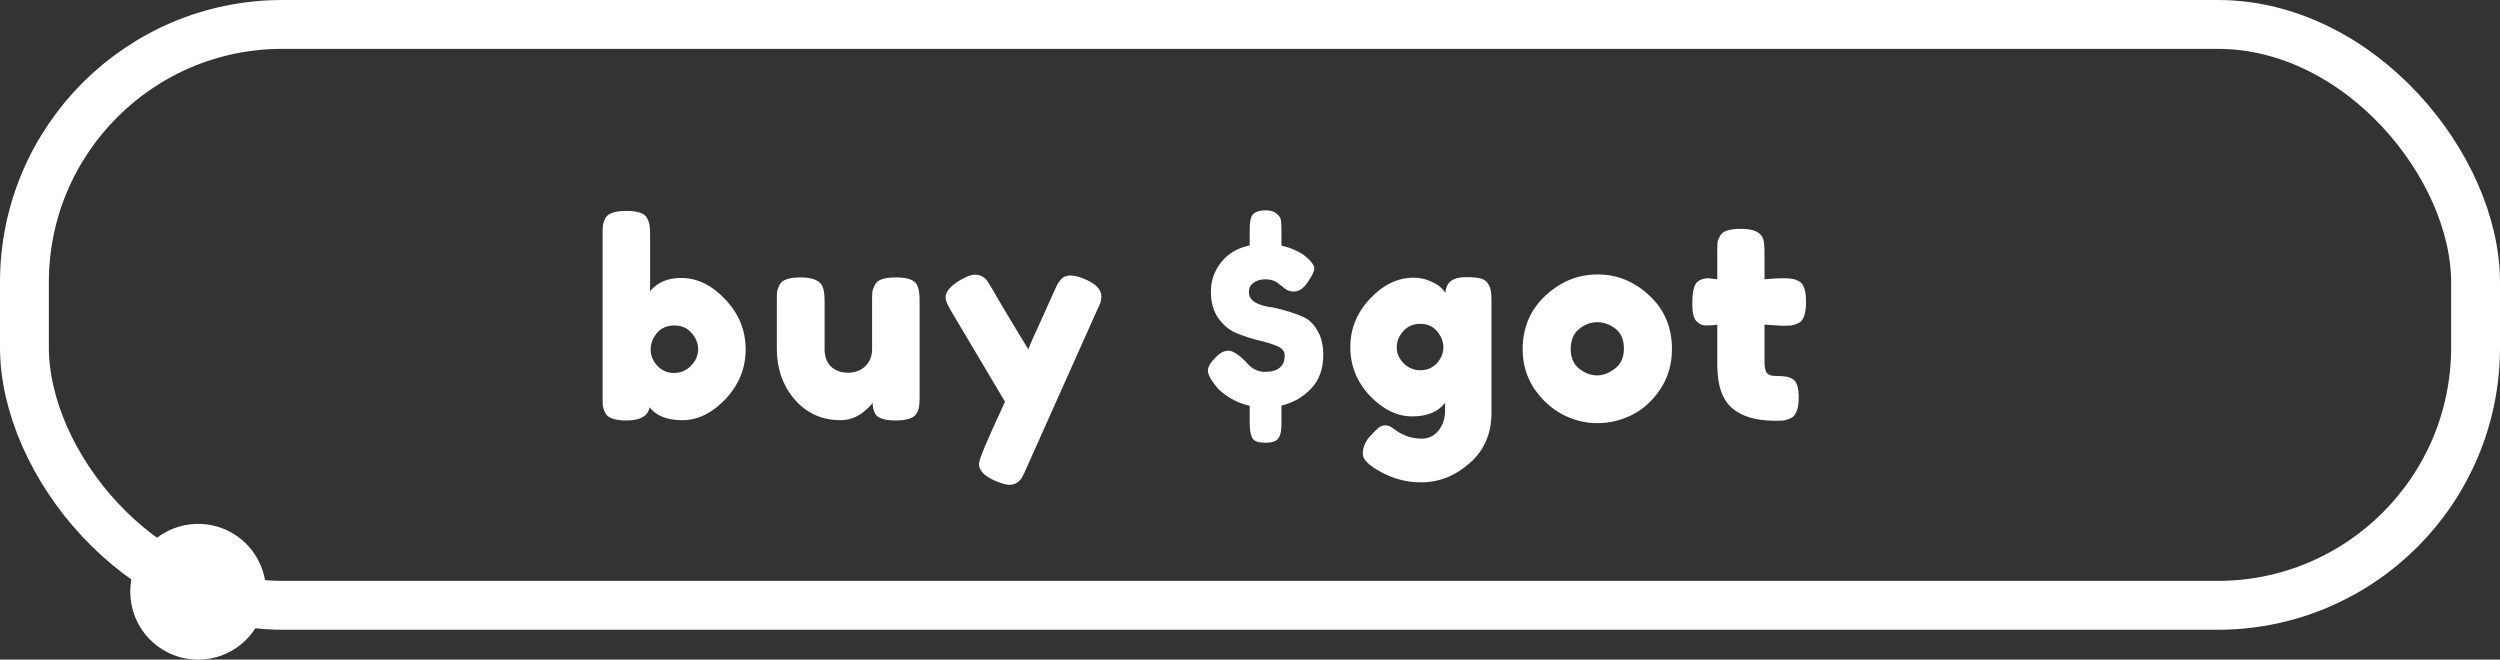 <svg width="921" height="243" viewBox="0 0 921 243" fill="none" xmlns="http://www.w3.org/2000/svg">
<rect x="0" y="0" width="921" height="243" fill="#333333" stroke="none"/>
<rect x="9" y="9" width="903" height="214" rx="95" stroke="white" stroke-width="18"/>
<path d="M250.9 102.4C256.833 102.4 262.267 105.033 267.2 110.3C272.2 115.567 274.7 121.7 274.7 128.7C274.7 135.633 272.233 141.733 267.3 147C262.367 152.2 257.067 154.8 251.4 154.8C245.733 154.8 241.7 153.2 239.3 150C238.767 153.267 235.9 154.9 230.7 154.9C226.5 154.9 223.933 154 223 152.2C222.533 151.2 222.233 150.333 222.1 149.6C222.033 148.8 222 147.633 222 146.1V86.4C222 84.867 222.033 83.733 222.1 83C222.233 82.2 222.533 81.333 223 80.4C223.933 78.6 226.533 77.7 230.8 77.7C235 77.7 237.533 78.6 238.4 80.4C238.933 81.4 239.233 82.3 239.3 83.1C239.433 83.833 239.5 84.967 239.5 86.5V107.3C242.167 104.033 245.967 102.4 250.9 102.4ZM242.1 134.7C243.767 136.5 245.833 137.4 248.3 137.4C250.767 137.4 252.867 136.5 254.6 134.7C256.333 132.9 257.2 130.9 257.2 128.7C257.2 126.5 256.4 124.5 254.8 122.7C253.2 120.833 251.067 119.9 248.4 119.9C245.733 119.9 243.6 120.833 242 122.7C240.467 124.567 239.7 126.6 239.7 128.8C239.7 130.933 240.5 132.9 242.1 134.7ZM309.58 154.8C302.846 154.8 297.246 152.267 292.78 147.2C288.38 142.067 286.18 135.833 286.18 128.5V111C286.18 109.4 286.213 108.233 286.28 107.5C286.413 106.767 286.713 105.9 287.18 104.9C288.113 103.1 290.713 102.2 294.98 102.2C299.646 102.2 302.38 103.467 303.18 106C303.58 107.067 303.78 108.767 303.78 111.1V128.6C303.78 131.333 304.546 133.467 306.08 135C307.68 136.533 309.78 137.3 312.38 137.3C315.046 137.3 317.18 136.5 318.78 134.9C320.446 133.3 321.28 131.2 321.28 128.6V110.9C321.28 109.367 321.313 108.233 321.38 107.5C321.513 106.7 321.846 105.8 322.38 104.8C323.246 103.067 325.813 102.2 330.08 102.2C334.28 102.2 336.846 103.1 337.78 104.9C338.246 105.9 338.513 106.8 338.58 107.6C338.713 108.333 338.78 109.467 338.78 111V146.4C338.78 147.867 338.713 149 338.58 149.8C338.513 150.533 338.213 151.367 337.68 152.3C336.68 154.033 334.113 154.9 329.98 154.9C325.913 154.9 323.413 154.1 322.48 152.5C321.813 151.367 321.48 150 321.48 148.4C321.213 148.867 320.613 149.533 319.68 150.4C318.746 151.267 317.846 152 316.98 152.6C314.713 154.067 312.246 154.8 309.58 154.8ZM399.848 102.9C403.781 104.633 405.748 106.733 405.748 109.2C405.748 110.4 405.481 111.533 404.948 112.6C404.414 113.667 404.148 114.233 404.148 114.3L377.948 172.9C377.414 174.167 376.948 175.133 376.548 175.8C376.214 176.467 375.648 177.1 374.848 177.7C374.048 178.3 373.048 178.6 371.848 178.6C370.648 178.6 368.881 178.1 366.548 177.1C362.614 175.367 360.648 173.3 360.648 170.9C360.648 169.3 363.848 161.667 370.248 148L350.348 114.5C349.014 112.3 348.348 110.667 348.348 109.6C348.348 107.467 350.148 105.333 353.748 103.2C356.014 101.867 357.781 101.2 359.048 101.2C360.314 101.2 361.348 101.467 362.148 102C362.948 102.533 363.514 103.1 363.848 103.7C364.248 104.233 366.081 107.333 369.348 113C372.681 118.6 375.848 123.833 378.848 128.7C379.181 127.633 380.981 123.533 384.248 116.4C387.514 109.2 389.248 105.367 389.448 104.9C389.714 104.433 390.114 103.867 390.648 103.2C391.514 102.067 392.714 101.5 394.248 101.5C395.848 101.5 397.714 101.967 399.848 102.9ZM487.492 130.7C487.492 135.9 485.992 140.067 482.992 143.2C479.992 146.333 476.359 148.4 472.092 149.4V155.8C472.092 158.133 471.859 159.767 471.392 160.7C470.992 161.633 470.359 162.267 469.492 162.6C468.692 162.933 467.592 163.1 466.192 163.1C464.792 163.1 463.659 162.933 462.792 162.6C461.992 162.267 461.426 161.667 461.092 160.8C460.626 159.667 460.392 157.967 460.392 155.7V149.5C457.659 148.9 455.192 147.9 452.992 146.5C450.792 145.1 449.259 143.867 448.392 142.8L447.092 141.1C445.692 139.3 444.992 137.733 444.992 136.4C444.992 135.067 446.126 133.3 448.392 131.1C449.726 129.833 451.126 129.2 452.592 129.2C454.126 129.2 456.226 130.533 458.892 133.2C460.959 135.733 463.292 137 465.892 137C470.826 137 473.292 134.967 473.292 130.9C473.292 129.433 472.359 128.3 470.492 127.5C468.626 126.7 466.359 126 463.692 125.4C461.026 124.733 458.359 123.867 455.692 122.8C453.026 121.733 450.759 119.9 448.892 117.3C447.026 114.7 446.092 111.4 446.092 107.4C446.092 103.4 447.359 99.8 449.892 96.6C452.426 93.4 455.926 91.333 460.392 90.4V84.8C460.392 82.533 460.592 80.9 460.992 79.9C461.659 78.3 463.426 77.5 466.292 77.5C468.092 77.5 469.426 77.9 470.292 78.7C471.226 79.433 471.759 80.233 471.892 81.1C472.026 81.967 472.092 83.233 472.092 84.9V90.5C473.959 90.9 475.659 91.467 477.192 92.2C478.726 92.933 479.792 93.533 480.392 94L481.292 94.8L481.692 95.1C483.359 96.633 484.192 97.9 484.192 98.9C484.192 99.9 483.392 101.567 481.792 103.9C480.259 106.233 478.559 107.4 476.692 107.4C475.492 107.4 474.459 107.1 473.592 106.5C472.792 105.9 472.159 105.4 471.692 105C471.226 104.6 470.792 104.267 470.392 104C469.259 103.267 467.826 102.9 466.092 102.9C464.359 102.9 462.926 103.333 461.792 104.2C460.659 105 460.092 106.133 460.092 107.6C460.092 109.067 460.759 110.267 462.092 111.2C463.492 112.067 465.192 112.667 467.192 113C469.192 113.267 471.392 113.767 473.792 114.5C476.192 115.167 478.392 115.967 480.392 116.9C482.392 117.833 484.059 119.5 485.392 121.9C486.792 124.233 487.492 127.167 487.492 130.7ZM532.353 148.4C529.82 151.733 525.786 153.4 520.253 153.4C514.72 153.4 509.52 150.867 504.653 145.8C499.853 140.667 497.453 134.7 497.453 127.9C497.453 121.1 499.886 115.133 504.753 110C509.62 104.867 514.953 102.3 520.753 102.3C523.02 102.3 525.086 102.733 526.953 103.6C528.82 104.4 530.086 105.167 530.753 105.9C531.486 106.567 532.053 107.2 532.453 107.8C532.653 105.933 533.32 104.533 534.453 103.6C535.653 102.6 537.553 102.1 540.153 102.1C542.753 102.1 544.653 102.3 545.853 102.7C547.053 103.1 547.886 103.8 548.353 104.8C548.886 105.733 549.186 106.567 549.253 107.3C549.386 108.033 549.453 109.167 549.453 110.7V152.1C549.453 159.767 546.786 165.933 541.453 170.6C536.12 175.333 530.12 177.7 523.453 177.7C518.386 177.7 513.553 176.467 508.953 174C504.353 171.533 502.053 169.3 502.053 167.3C502.053 164.7 503.053 162.4 505.053 160.4C506.32 159 507.286 158.033 507.953 157.5C508.686 156.967 509.52 156.7 510.453 156.7C511.386 156.7 512.353 157.1 513.353 157.9C516.553 160.367 520.02 161.6 523.753 161.6C526.286 161.6 528.353 160.6 529.953 158.6C531.553 156.6 532.353 154.2 532.353 151.4V148.4ZM514.553 128C514.553 130.133 515.386 132.067 517.053 133.8C518.786 135.533 520.853 136.4 523.253 136.4C525.72 136.4 527.753 135.533 529.353 133.8C530.953 132 531.753 130.067 531.753 128C531.753 125.867 530.986 123.9 529.453 122.1C527.92 120.233 525.853 119.3 523.253 119.3C520.653 119.3 518.553 120.2 516.953 122C515.353 123.8 514.553 125.8 514.553 128ZM560.949 128.7C560.949 120.7 563.749 114.1 569.349 108.9C574.949 103.7 581.349 101.1 588.549 101.1C595.749 101.1 602.116 103.7 607.649 108.9C613.183 114.033 615.949 120.6 615.949 128.6C615.949 134.133 614.516 139.067 611.649 143.4C608.783 147.667 605.283 150.833 601.149 152.9C597.083 154.9 592.849 155.9 588.449 155.9C584.049 155.9 579.783 154.833 575.649 152.7C571.516 150.5 568.016 147.3 565.149 143.1C562.349 138.833 560.949 134.033 560.949 128.7ZM581.849 135.9C583.983 137.5 586.149 138.3 588.349 138.3C590.549 138.3 592.749 137.467 594.949 135.8C597.149 134.133 598.249 131.667 598.249 128.4C598.249 125.133 597.216 122.7 595.149 121.1C593.083 119.5 590.849 118.7 588.449 118.7C586.049 118.7 583.816 119.533 581.749 121.2C579.683 122.867 578.649 125.333 578.649 128.6C578.649 131.8 579.716 134.233 581.849 135.9ZM656.545 120L650.045 119.6V133.4C650.045 135.2 650.312 136.5 650.845 137.3C651.445 138.1 652.512 138.5 654.045 138.5C655.645 138.5 656.845 138.567 657.645 138.7C658.512 138.767 659.412 139.067 660.345 139.6C661.879 140.467 662.645 142.7 662.645 146.3C662.645 150.5 661.712 153.067 659.845 154C658.845 154.467 657.945 154.767 657.145 154.9C656.412 154.967 655.312 155 653.845 155C646.912 155 641.645 153.433 638.045 150.3C634.445 147.167 632.645 141.867 632.645 134.4V119.6C631.379 119.8 630.012 119.9 628.545 119.9C627.079 119.9 625.845 119.333 624.845 118.2C623.912 117.067 623.445 115.133 623.445 112.4C623.445 109.667 623.612 107.7 623.945 106.5C624.279 105.233 624.745 104.333 625.345 103.8C626.412 102.933 627.745 102.5 629.345 102.5L632.645 102.9V92.6C632.645 91.067 632.679 89.933 632.745 89.2C632.879 88.467 633.212 87.667 633.745 86.8C634.612 85.133 637.179 84.3 641.445 84.3C645.979 84.3 648.679 85.533 649.545 88C649.879 89.067 650.045 90.767 650.045 93.1V102.9C652.979 102.633 655.179 102.5 656.645 102.5C658.179 102.5 659.312 102.567 660.045 102.7C660.845 102.767 661.745 103.067 662.745 103.6C664.479 104.467 665.345 107.033 665.345 111.3C665.345 115.5 664.445 118.067 662.645 119C661.645 119.467 660.745 119.767 659.945 119.9C659.212 119.967 658.079 120 656.545 120Z" fill="white"/>
<circle cx="73" cy="218" r="25" transform="rotate(-180 73 218)" fill="white"/>
</svg>
